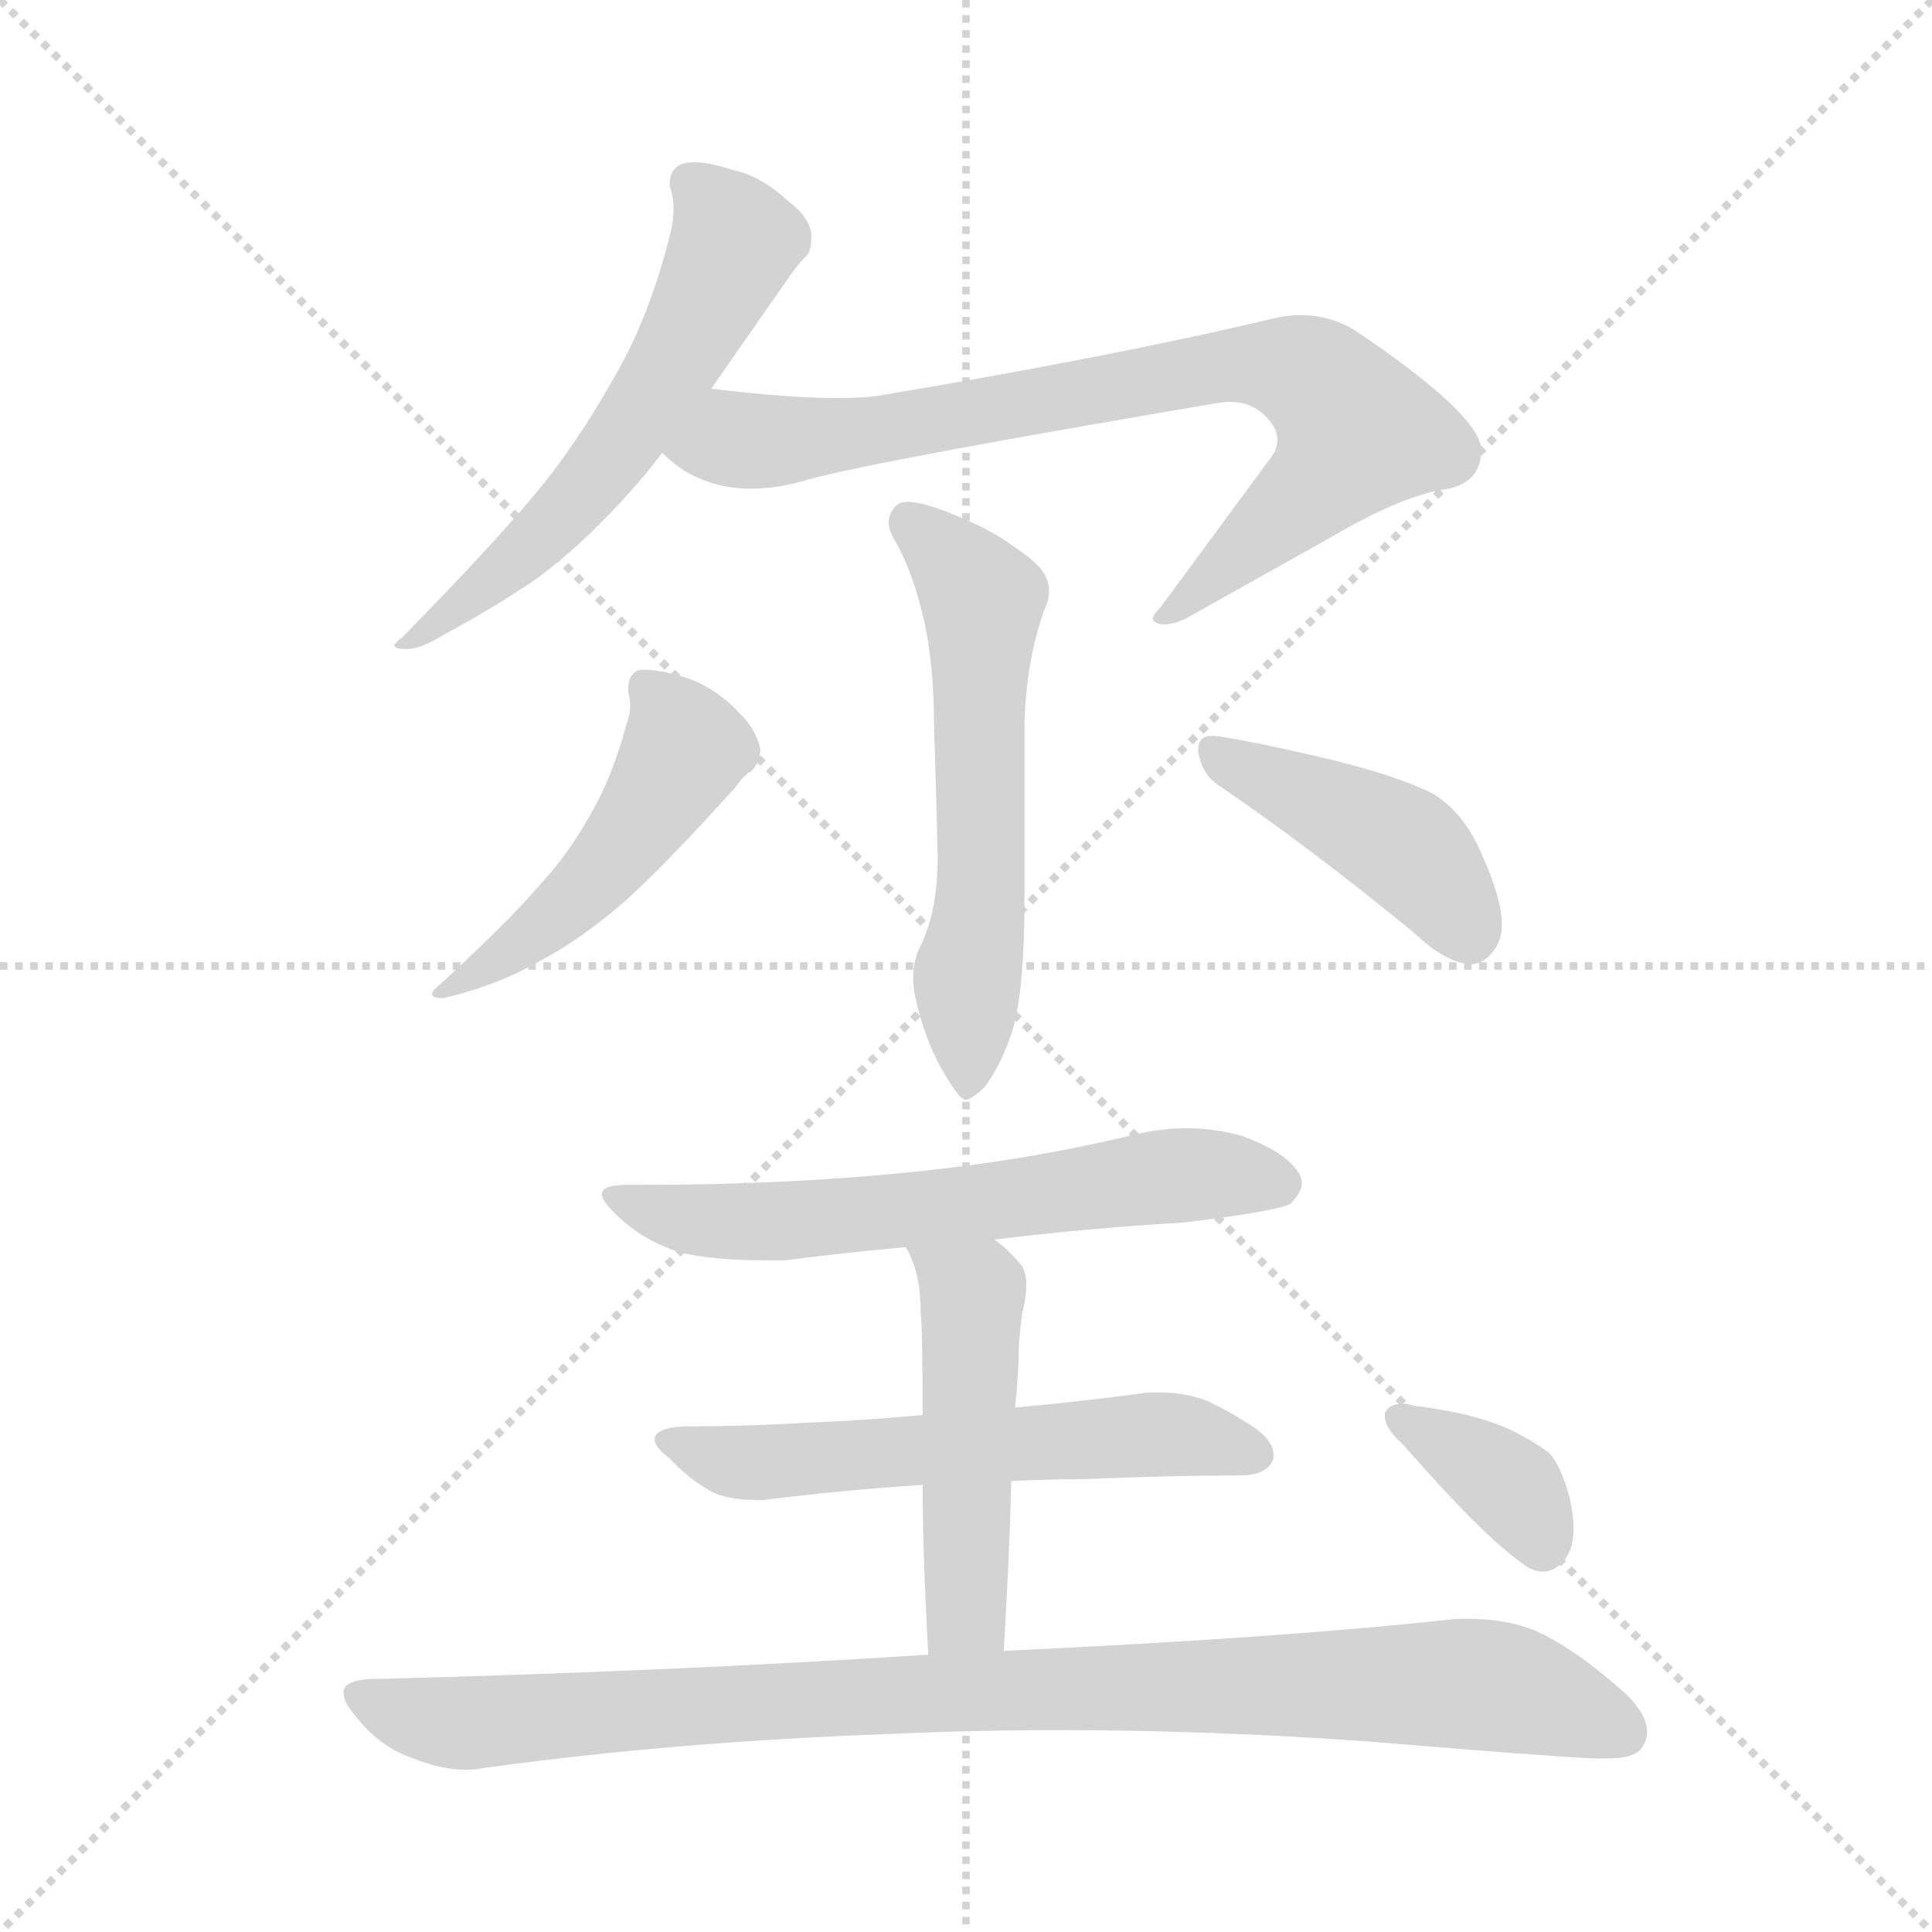 <svg xmlns="http://www.w3.org/2000/svg" version="1.1" viewBox="0 0 1024 1024">
  <g stroke="lightgray" stroke-dasharray="1,1" stroke-width="1" transform="scale(4, 4)">
    <line x1="0" y1="0" x2="256" y2="256" />
    <line x1="256" y1="0" x2="0" y2="256" />
    <line x1="128" y1="0" x2="128" y2="256" />
    <line x1="0" y1="128" x2="256" y2="128" />
  </g>
  <g transform="scale(1.0, -1.0) translate(0.0, -826.00)">
    <style type="text/css">
      
        @keyframes keyframes0 {
          from {
            stroke: blue;
            stroke-dashoffset: 575;
            stroke-width: 128;
          }
          65% {
            animation-timing-function: step-end;
            stroke: blue;
            stroke-dashoffset: 0;
            stroke-width: 128;
          }
          to {
            stroke: black;
            stroke-width: 1024;
          }
        }
        #make-me-a-hanzi-animation-0 {
          animation: keyframes0 0.718s both;
          animation-delay: 0s;
          animation-timing-function: linear;
        }
      
        @keyframes keyframes1 {
          from {
            stroke: blue;
            stroke-dashoffset: 777;
            stroke-width: 128;
          }
          72% {
            animation-timing-function: step-end;
            stroke: blue;
            stroke-dashoffset: 0;
            stroke-width: 128;
          }
          to {
            stroke: black;
            stroke-width: 1024;
          }
        }
        #make-me-a-hanzi-animation-1 {
          animation: keyframes1 0.882s both;
          animation-delay: 0.718s;
          animation-timing-function: linear;
        }
      
        @keyframes keyframes2 {
          from {
            stroke: blue;
            stroke-dashoffset: 569;
            stroke-width: 128;
          }
          65% {
            animation-timing-function: step-end;
            stroke: blue;
            stroke-dashoffset: 0;
            stroke-width: 128;
          }
          to {
            stroke: black;
            stroke-width: 1024;
          }
        }
        #make-me-a-hanzi-animation-2 {
          animation: keyframes2 0.713s both;
          animation-delay: 1.6s;
          animation-timing-function: linear;
        }
      
        @keyframes keyframes3 {
          from {
            stroke: blue;
            stroke-dashoffset: 482;
            stroke-width: 128;
          }
          61% {
            animation-timing-function: step-end;
            stroke: blue;
            stroke-dashoffset: 0;
            stroke-width: 128;
          }
          to {
            stroke: black;
            stroke-width: 1024;
          }
        }
        #make-me-a-hanzi-animation-3 {
          animation: keyframes3 0.642s both;
          animation-delay: 2.313s;
          animation-timing-function: linear;
        }
      
        @keyframes keyframes4 {
          from {
            stroke: blue;
            stroke-dashoffset: 426;
            stroke-width: 128;
          }
          58% {
            animation-timing-function: step-end;
            stroke: blue;
            stroke-dashoffset: 0;
            stroke-width: 128;
          }
          to {
            stroke: black;
            stroke-width: 1024;
          }
        }
        #make-me-a-hanzi-animation-4 {
          animation: keyframes4 0.597s both;
          animation-delay: 2.956s;
          animation-timing-function: linear;
        }
      
        @keyframes keyframes5 {
          from {
            stroke: blue;
            stroke-dashoffset: 612;
            stroke-width: 128;
          }
          67% {
            animation-timing-function: step-end;
            stroke: blue;
            stroke-dashoffset: 0;
            stroke-width: 128;
          }
          to {
            stroke: black;
            stroke-width: 1024;
          }
        }
        #make-me-a-hanzi-animation-5 {
          animation: keyframes5 0.748s both;
          animation-delay: 3.552s;
          animation-timing-function: linear;
        }
      
        @keyframes keyframes6 {
          from {
            stroke: blue;
            stroke-dashoffset: 571;
            stroke-width: 128;
          }
          65% {
            animation-timing-function: step-end;
            stroke: blue;
            stroke-dashoffset: 0;
            stroke-width: 128;
          }
          to {
            stroke: black;
            stroke-width: 1024;
          }
        }
        #make-me-a-hanzi-animation-6 {
          animation: keyframes6 0.715s both;
          animation-delay: 4.3s;
          animation-timing-function: linear;
        }
      
        @keyframes keyframes7 {
          from {
            stroke: blue;
            stroke-dashoffset: 479;
            stroke-width: 128;
          }
          61% {
            animation-timing-function: step-end;
            stroke: blue;
            stroke-dashoffset: 0;
            stroke-width: 128;
          }
          to {
            stroke: black;
            stroke-width: 1024;
          }
        }
        #make-me-a-hanzi-animation-7 {
          animation: keyframes7 0.64s both;
          animation-delay: 5.015s;
          animation-timing-function: linear;
        }
      
        @keyframes keyframes8 {
          from {
            stroke: blue;
            stroke-dashoffset: 931;
            stroke-width: 128;
          }
          75% {
            animation-timing-function: step-end;
            stroke: blue;
            stroke-dashoffset: 0;
            stroke-width: 128;
          }
          to {
            stroke: black;
            stroke-width: 1024;
          }
        }
        #make-me-a-hanzi-animation-8 {
          animation: keyframes8 1.008s both;
          animation-delay: 5.655s;
          animation-timing-function: linear;
        }
      
        @keyframes keyframes9 {
          from {
            stroke: blue;
            stroke-dashoffset: 361;
            stroke-width: 128;
          }
          54% {
            animation-timing-function: step-end;
            stroke: blue;
            stroke-dashoffset: 0;
            stroke-width: 128;
          }
          to {
            stroke: black;
            stroke-width: 1024;
          }
        }
        #make-me-a-hanzi-animation-9 {
          animation: keyframes9 0.544s both;
          animation-delay: 6.662s;
          animation-timing-function: linear;
        }
      
    </style>
    
      <path d="M 377 620 L 416 676 Q 423 686 426 689 Q 430 692 430 699 L 430 702 Q 429 711 417 720 Q 403 733 388 736 Q 376 740 368 740 Q 364 740 361 739 Q 355 736 355 729 L 355 727 Q 357 722 357 715 Q 357 709 355 701 Q 345 662 330 634 Q 311 599 290 572 Q 267 543 213 488 Q 209 485 209 484 Q 209 482 215 482 L 216 482 Q 223 482 236 490 Q 262 504 284 519 Q 314 541 344 577 L 351 586 L 377 620 Z" fill="lightgray" />
    
      <path d="M 643 612 Q 648 613 652 613 Q 662 613 669 607 Q 677 600 677 593 Q 677 588 674 584 L 615 504 Q 611 500 611 498 Q 611 496 616 495 Q 623 495 630 499 L 705 541 Q 744 564 768 567 Q 785 571 785 587 L 785 589 Q 782 608 718 651 Q 705 659 689 659 Q 682 659 674 657 Q 590 637 464 616 Q 455 615 444 615 Q 418 615 377 620 C 347 623 327 604 351 586 Q 356 581 362 577 Q 378 567 398 567 Q 413 567 429 572 Q 466 582 643 612 Z" fill="lightgray" />
    
      <path d="M 495 443 Q 496 414 497 372 Q 497 343 488 325 Q 484 317 484 308 Q 484 303 485 298 Q 491 271 503 253 Q 509 243 512 243 Q 516 244 522 250 Q 531 262 537 281 Q 543 303 543 349 L 543 443 Q 544 477 554 504 Q 556 508 556 513 Q 556 522 546 530 Q 528 544 513 550 Q 491 560 481 560 Q 477 560 475 558 Q 471 554 471 549 Q 471 545 474 540 Q 484 523 490 496 Q 495 473 495 443 Z" fill="lightgray" />
    
      <path d="M 332 442 Q 325 416 315 398 Q 302 374 287 358 Q 270 338 233 304 Q 229 301 229 299 Q 229 297 235 297 Q 240 298 250 301 Q 269 307 285 316 Q 308 328 332 349 Q 354 369 390 409 Q 395 416 398 417 Q 403 422 403 429 Q 401 439 392 448 Q 381 460 366 466 Q 351 471 342 471 L 339 471 Q 333 469 333 461 L 333 459 Q 334 456 334 452 Q 334 447 332 442 Z" fill="lightgray" />
    
      <path d="M 749 332 Q 767 315 780 315 Q 787 315 793 324 Q 796 329 796 336 Q 796 350 785 374 Q 776 395 760 405 Q 743 414 707 423 Q 665 433 644 436 L 642 436 Q 635 436 635 428 Q 637 415 647 409 Q 694 377 749 332 Z" fill="lightgray" />
    
      <path d="M 340 198 L 332 198 Q 319 198 319 193 Q 319 189 329 180 Q 342 168 361 162 Q 379 158 405 158 L 416 158 Q 447 162 480 165 L 527 169 Q 576 175 627 178 Q 677 184 684 188 Q 690 194 690 199 Q 690 201 689 203 Q 683 215 658 224 Q 644 228 629 228 Q 616 228 603 225 Q 545 211 485 205 Q 418 198 340 198 Z" fill="lightgray" />
    
      <path d="M 489 76 Q 456 73 429 72 Q 396 70 362 70 Q 347 69 347 63 Q 347 59 355 53 Q 364 43 376 36 Q 385 31 400 31 L 405 31 Q 444 36 489 39 L 536 41 Q 555 42 574 42 Q 621 44 657 44 Q 672 44 675 53 L 675 55 Q 675 64 659 73 Q 653 77 641 83 Q 629 88 614 88 L 609 88 Q 572 83 538 80 L 489 76 Z" fill="lightgray" />
    
      <path d="M 480 165 Q 482 162 483 159 Q 488 148 488 130 Q 489 121 489 76 L 489 39 Q 489 3 492 -51 C 494 -81 530 -79 532 -49 Q 535 1 536 41 L 538 80 Q 540 98 540 113 Q 541 125 542 131 Q 544 139 544 145 Q 544 153 540 157 Q 533 165 527 169 C 504 188 467 192 480 165 Z" fill="lightgray" />
    
      <path d="M 492 -51 Q 354 -60 195 -64 Q 182 -65 182 -71 Q 182 -76 188 -83 Q 201 -100 219 -106 Q 234 -112 247 -112 Q 252 -112 257 -111 Q 359 -97 473 -93 Q 517 -91 561 -91 Q 641 -91 725 -97 Q 821 -105 845 -106 L 852 -106 Q 868 -106 871 -99 Q 873 -96 873 -92 Q 873 -83 862 -72 Q 834 -47 813 -38 Q 798 -32 778 -32 L 772 -32 Q 682 -42 532 -49 L 492 -51 Z" fill="lightgray" />
    
      <path d="M 734 77 L 734 75 Q 734 69 744 60 Q 785 13 806 -2 Q 812 -7 818 -7 Q 822 -7 826 -4 Q 834 2 834 16 Q 834 23 832 32 Q 827 50 821 56 Q 813 62 801 68 Q 782 77 749 81 Q 746 82 744 82 Q 736 82 734 77 Z" fill="lightgray" />
    
    
      <clipPath id="make-me-a-hanzi-clip-0">
        <path d="M 377 620 L 416 676 Q 423 686 426 689 Q 430 692 430 699 L 430 702 Q 429 711 417 720 Q 403 733 388 736 Q 376 740 368 740 Q 364 740 361 739 Q 355 736 355 729 L 355 727 Q 357 722 357 715 Q 357 709 355 701 Q 345 662 330 634 Q 311 599 290 572 Q 267 543 213 488 Q 209 485 209 484 Q 209 482 215 482 L 216 482 Q 223 482 236 490 Q 262 504 284 519 Q 314 541 344 577 L 351 586 L 377 620 Z" />
      </clipPath>
      <path clip-path="url(#make-me-a-hanzi-clip-0)" d="M 366 729 L 389 698 L 346 616 L 289 543 L 213 485" fill="none" id="make-me-a-hanzi-animation-0" stroke-dasharray="447 894" stroke-linecap="round" />
    
      <clipPath id="make-me-a-hanzi-clip-1">
        <path d="M 643 612 Q 648 613 652 613 Q 662 613 669 607 Q 677 600 677 593 Q 677 588 674 584 L 615 504 Q 611 500 611 498 Q 611 496 616 495 Q 623 495 630 499 L 705 541 Q 744 564 768 567 Q 785 571 785 587 L 785 589 Q 782 608 718 651 Q 705 659 689 659 Q 682 659 674 657 Q 590 637 464 616 Q 455 615 444 615 Q 418 615 377 620 C 347 623 327 604 351 586 Q 356 581 362 577 Q 378 567 398 567 Q 413 567 429 572 Q 466 582 643 612 Z" />
      </clipPath>
      <path clip-path="url(#make-me-a-hanzi-clip-1)" d="M 361 587 L 453 596 L 647 632 L 693 628 L 720 597 L 699 569 L 615 499" fill="none" id="make-me-a-hanzi-animation-1" stroke-dasharray="649 1298" stroke-linecap="round" />
    
      <clipPath id="make-me-a-hanzi-clip-2">
        <path d="M 495 443 Q 496 414 497 372 Q 497 343 488 325 Q 484 317 484 308 Q 484 303 485 298 Q 491 271 503 253 Q 509 243 512 243 Q 516 244 522 250 Q 531 262 537 281 Q 543 303 543 349 L 543 443 Q 544 477 554 504 Q 556 508 556 513 Q 556 522 546 530 Q 528 544 513 550 Q 491 560 481 560 Q 477 560 475 558 Q 471 554 471 549 Q 471 545 474 540 Q 484 523 490 496 Q 495 473 495 443 Z" />
      </clipPath>
      <path clip-path="url(#make-me-a-hanzi-clip-2)" d="M 481 550 L 521 507 L 521 373 L 512 306 L 513 253" fill="none" id="make-me-a-hanzi-animation-2" stroke-dasharray="441 882" stroke-linecap="round" />
    
      <clipPath id="make-me-a-hanzi-clip-3">
        <path d="M 332 442 Q 325 416 315 398 Q 302 374 287 358 Q 270 338 233 304 Q 229 301 229 299 Q 229 297 235 297 Q 240 298 250 301 Q 269 307 285 316 Q 308 328 332 349 Q 354 369 390 409 Q 395 416 398 417 Q 403 422 403 429 Q 401 439 392 448 Q 381 460 366 466 Q 351 471 342 471 L 339 471 Q 333 469 333 461 L 333 459 Q 334 456 334 452 Q 334 447 332 442 Z" />
      </clipPath>
      <path clip-path="url(#make-me-a-hanzi-clip-3)" d="M 341 463 L 363 429 L 344 397 L 294 340 L 233 300" fill="none" id="make-me-a-hanzi-animation-3" stroke-dasharray="354 708" stroke-linecap="round" />
    
      <clipPath id="make-me-a-hanzi-clip-4">
        <path d="M 749 332 Q 767 315 780 315 Q 787 315 793 324 Q 796 329 796 336 Q 796 350 785 374 Q 776 395 760 405 Q 743 414 707 423 Q 665 433 644 436 L 642 436 Q 635 436 635 428 Q 637 415 647 409 Q 694 377 749 332 Z" />
      </clipPath>
      <path clip-path="url(#make-me-a-hanzi-clip-4)" d="M 643 428 L 742 379 L 778 331" fill="none" id="make-me-a-hanzi-animation-4" stroke-dasharray="298 596" stroke-linecap="round" />
    
      <clipPath id="make-me-a-hanzi-clip-5">
        <path d="M 340 198 L 332 198 Q 319 198 319 193 Q 319 189 329 180 Q 342 168 361 162 Q 379 158 405 158 L 416 158 Q 447 162 480 165 L 527 169 Q 576 175 627 178 Q 677 184 684 188 Q 690 194 690 199 Q 690 201 689 203 Q 683 215 658 224 Q 644 228 629 228 Q 616 228 603 225 Q 545 211 485 205 Q 418 198 340 198 Z" />
      </clipPath>
      <path clip-path="url(#make-me-a-hanzi-clip-5)" d="M 326 193 L 383 178 L 502 186 L 624 203 L 678 198" fill="none" id="make-me-a-hanzi-animation-5" stroke-dasharray="484 968" stroke-linecap="round" />
    
      <clipPath id="make-me-a-hanzi-clip-6">
        <path d="M 489 76 Q 456 73 429 72 Q 396 70 362 70 Q 347 69 347 63 Q 347 59 355 53 Q 364 43 376 36 Q 385 31 400 31 L 405 31 Q 444 36 489 39 L 536 41 Q 555 42 574 42 Q 621 44 657 44 Q 672 44 675 53 L 675 55 Q 675 64 659 73 Q 653 77 641 83 Q 629 88 614 88 L 609 88 Q 572 83 538 80 L 489 76 Z" />
      </clipPath>
      <path clip-path="url(#make-me-a-hanzi-clip-6)" d="M 355 61 L 403 51 L 619 66 L 667 54" fill="none" id="make-me-a-hanzi-animation-6" stroke-dasharray="443 886" stroke-linecap="round" />
    
      <clipPath id="make-me-a-hanzi-clip-7">
        <path d="M 480 165 Q 482 162 483 159 Q 488 148 488 130 Q 489 121 489 76 L 489 39 Q 489 3 492 -51 C 494 -81 530 -79 532 -49 Q 535 1 536 41 L 538 80 Q 540 98 540 113 Q 541 125 542 131 Q 544 139 544 145 Q 544 153 540 157 Q 533 165 527 169 C 504 188 467 192 480 165 Z" />
      </clipPath>
      <path clip-path="url(#make-me-a-hanzi-clip-7)" d="M 488 165 L 515 139 L 512 -24 L 498 -42" fill="none" id="make-me-a-hanzi-animation-7" stroke-dasharray="351 702" stroke-linecap="round" />
    
      <clipPath id="make-me-a-hanzi-clip-8">
        <path d="M 492 -51 Q 354 -60 195 -64 Q 182 -65 182 -71 Q 182 -76 188 -83 Q 201 -100 219 -106 Q 234 -112 247 -112 Q 252 -112 257 -111 Q 359 -97 473 -93 Q 517 -91 561 -91 Q 641 -91 725 -97 Q 821 -105 845 -106 L 852 -106 Q 868 -106 871 -99 Q 873 -96 873 -92 Q 873 -83 862 -72 Q 834 -47 813 -38 Q 798 -32 778 -32 L 772 -32 Q 682 -42 532 -49 L 492 -51 Z" />
      </clipPath>
      <path clip-path="url(#make-me-a-hanzi-clip-8)" d="M 192 -74 L 233 -87 L 261 -87 L 486 -71 L 770 -66 L 804 -70 L 860 -92" fill="none" id="make-me-a-hanzi-animation-8" stroke-dasharray="803 1606" stroke-linecap="round" />
    
      <clipPath id="make-me-a-hanzi-clip-9">
        <path d="M 734 77 L 734 75 Q 734 69 744 60 Q 785 13 806 -2 Q 812 -7 818 -7 Q 822 -7 826 -4 Q 834 2 834 16 Q 834 23 832 32 Q 827 50 821 56 Q 813 62 801 68 Q 782 77 749 81 Q 746 82 744 82 Q 736 82 734 77 Z" />
      </clipPath>
      <path clip-path="url(#make-me-a-hanzi-clip-9)" d="M 741 76 L 803 35 L 817 8" fill="none" id="make-me-a-hanzi-animation-9" stroke-dasharray="233 466" stroke-linecap="round" />
    
  </g>
</svg>